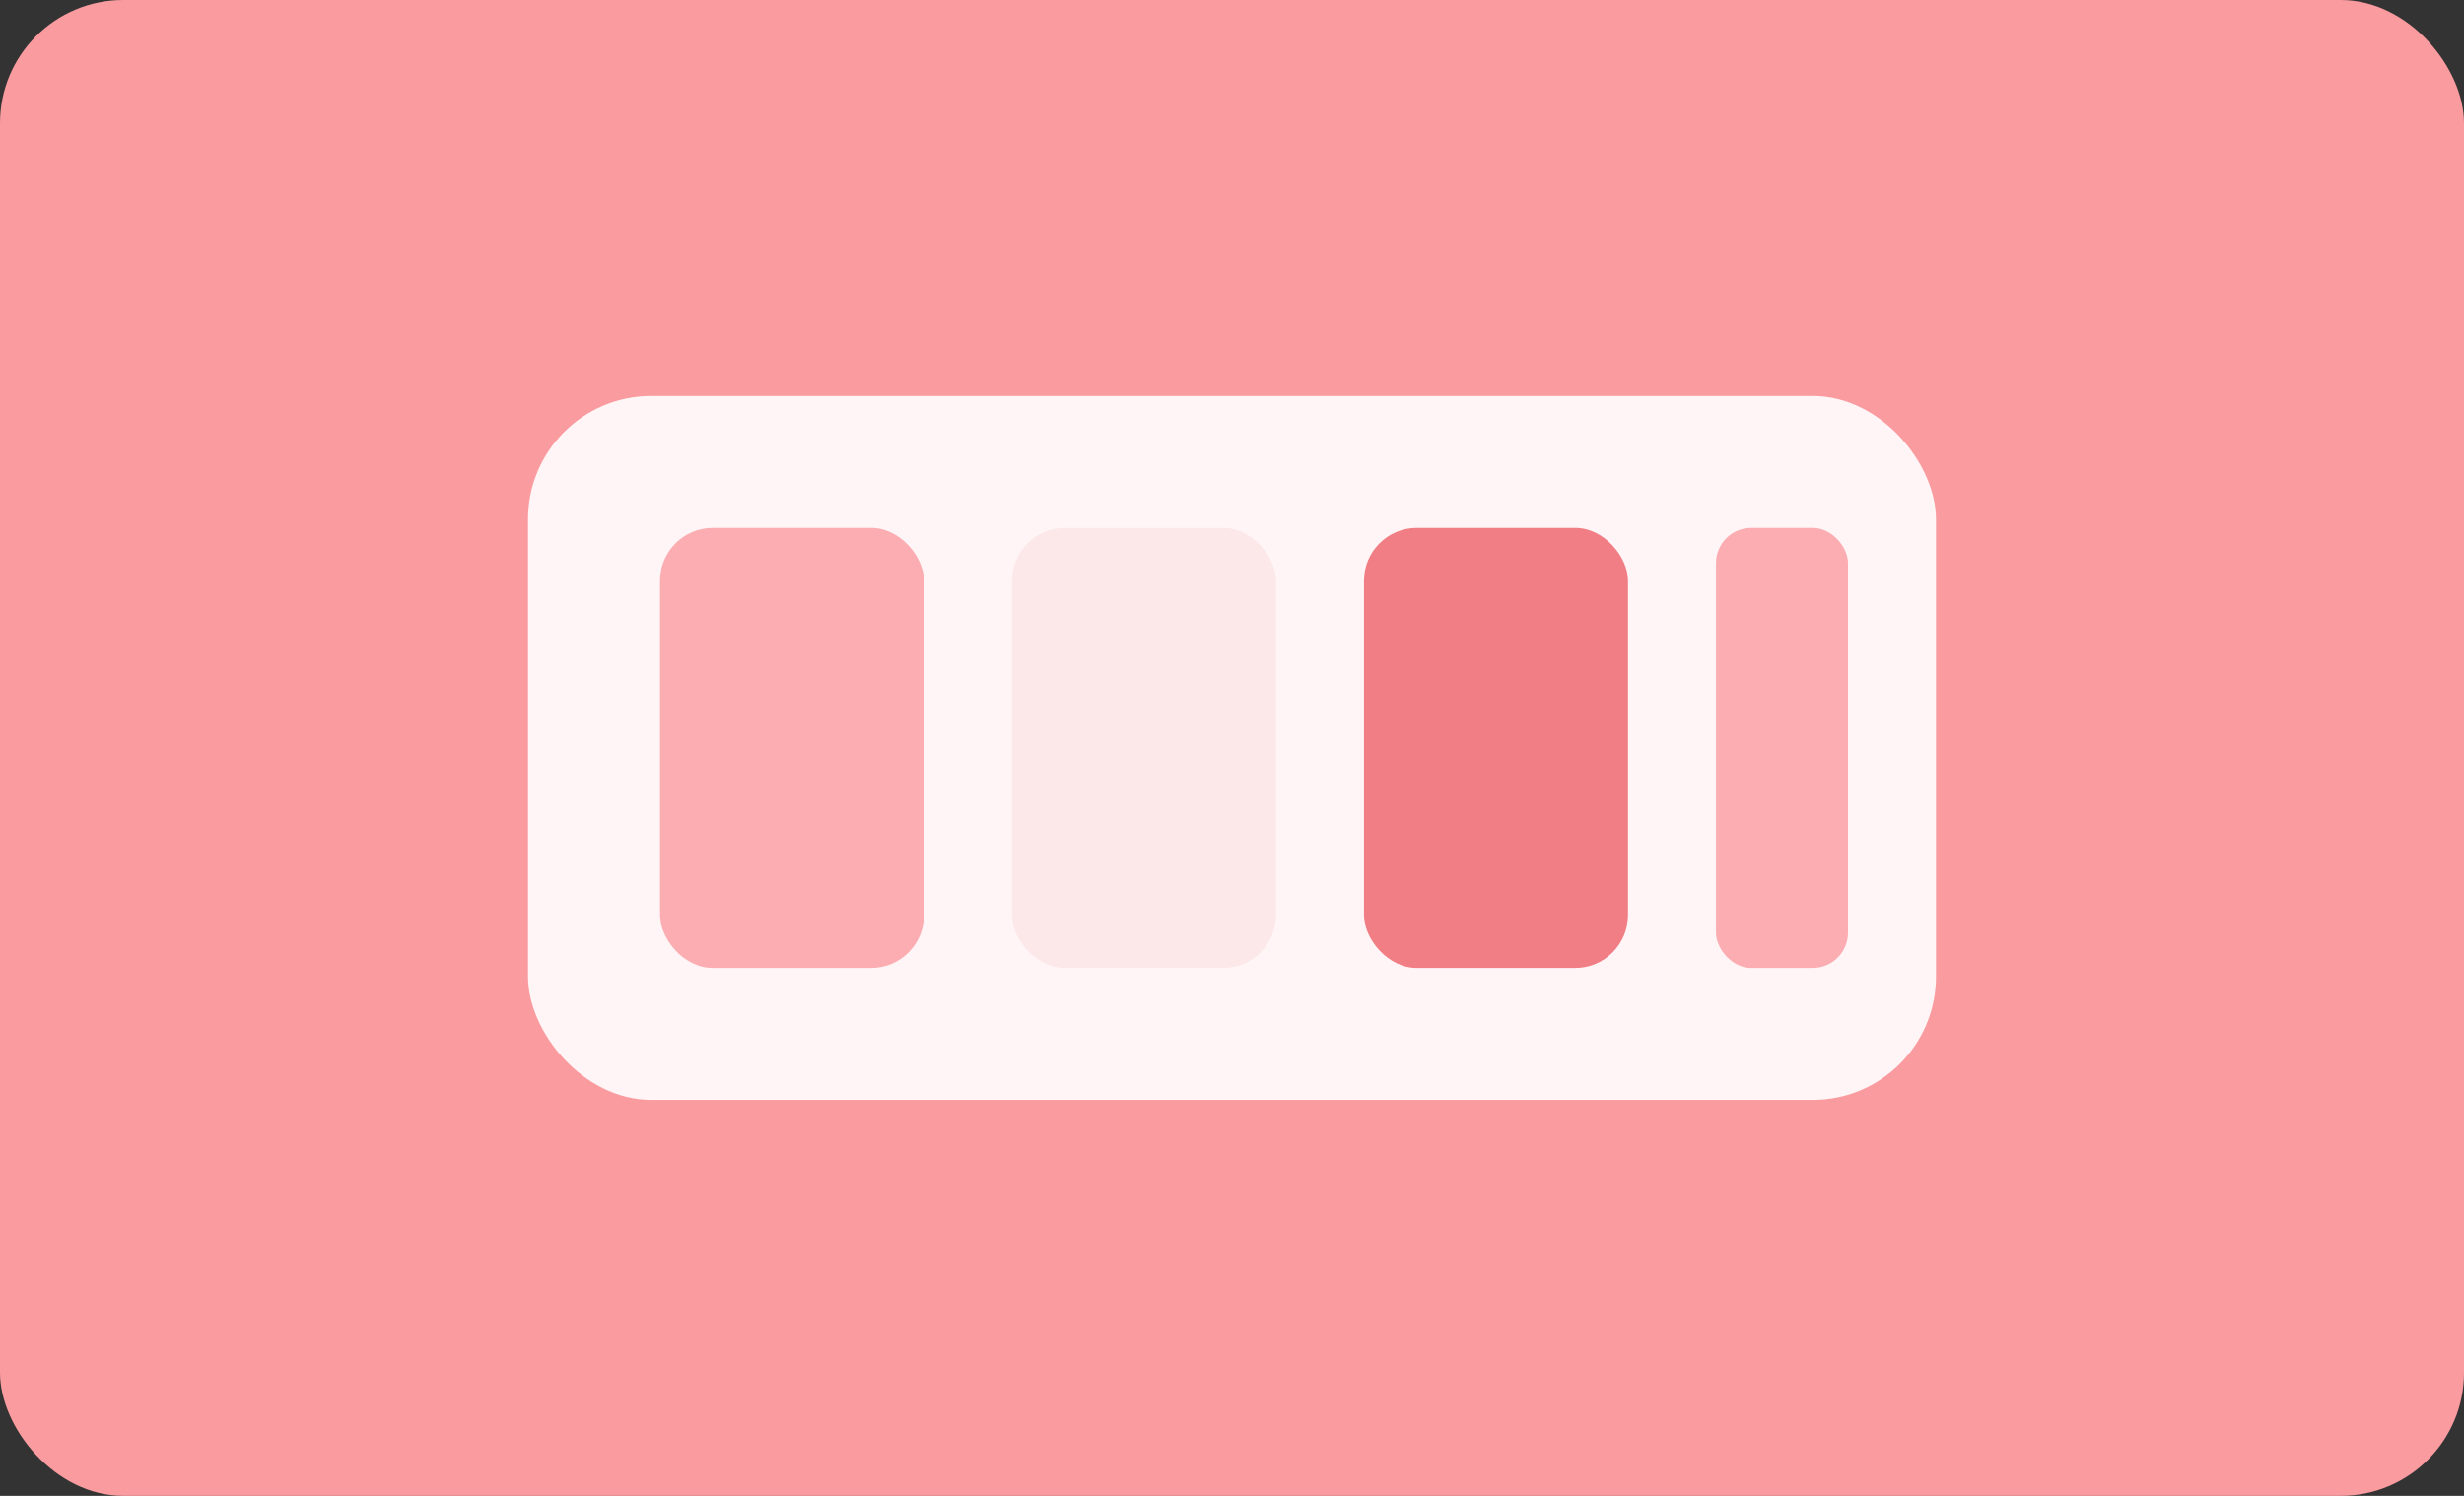 <svg width='560' height='340' viewBox='0 0 560 340' xmlns='http://www.w3.org/2000/svg' role='img' aria-label='Reusable menstrual kit flat lay'>
  <rect x="0" y="0" width="560" height="340" fill="#333333" stroke="none"/>
  <rect width='560' height='340' rx='28' fill='#FA9B9F'/>
  <rect x='120' y='90' width='320' height='160' rx='28' fill='#FFFFFF' fill-opacity='0.9'/>
  <rect x='150' y='120' width='60' height='100' rx='12' fill='#FBADB2'/>
  <rect x='230' y='120' width='60' height='100' rx='12' fill='#FCE8E9'/>
  <rect x='310' y='120' width='60' height='100' rx='12' fill='#F07E84'/>
  <rect x='390' y='120' width='30' height='100' rx='8' fill='#FBADB2'/>
</svg>

